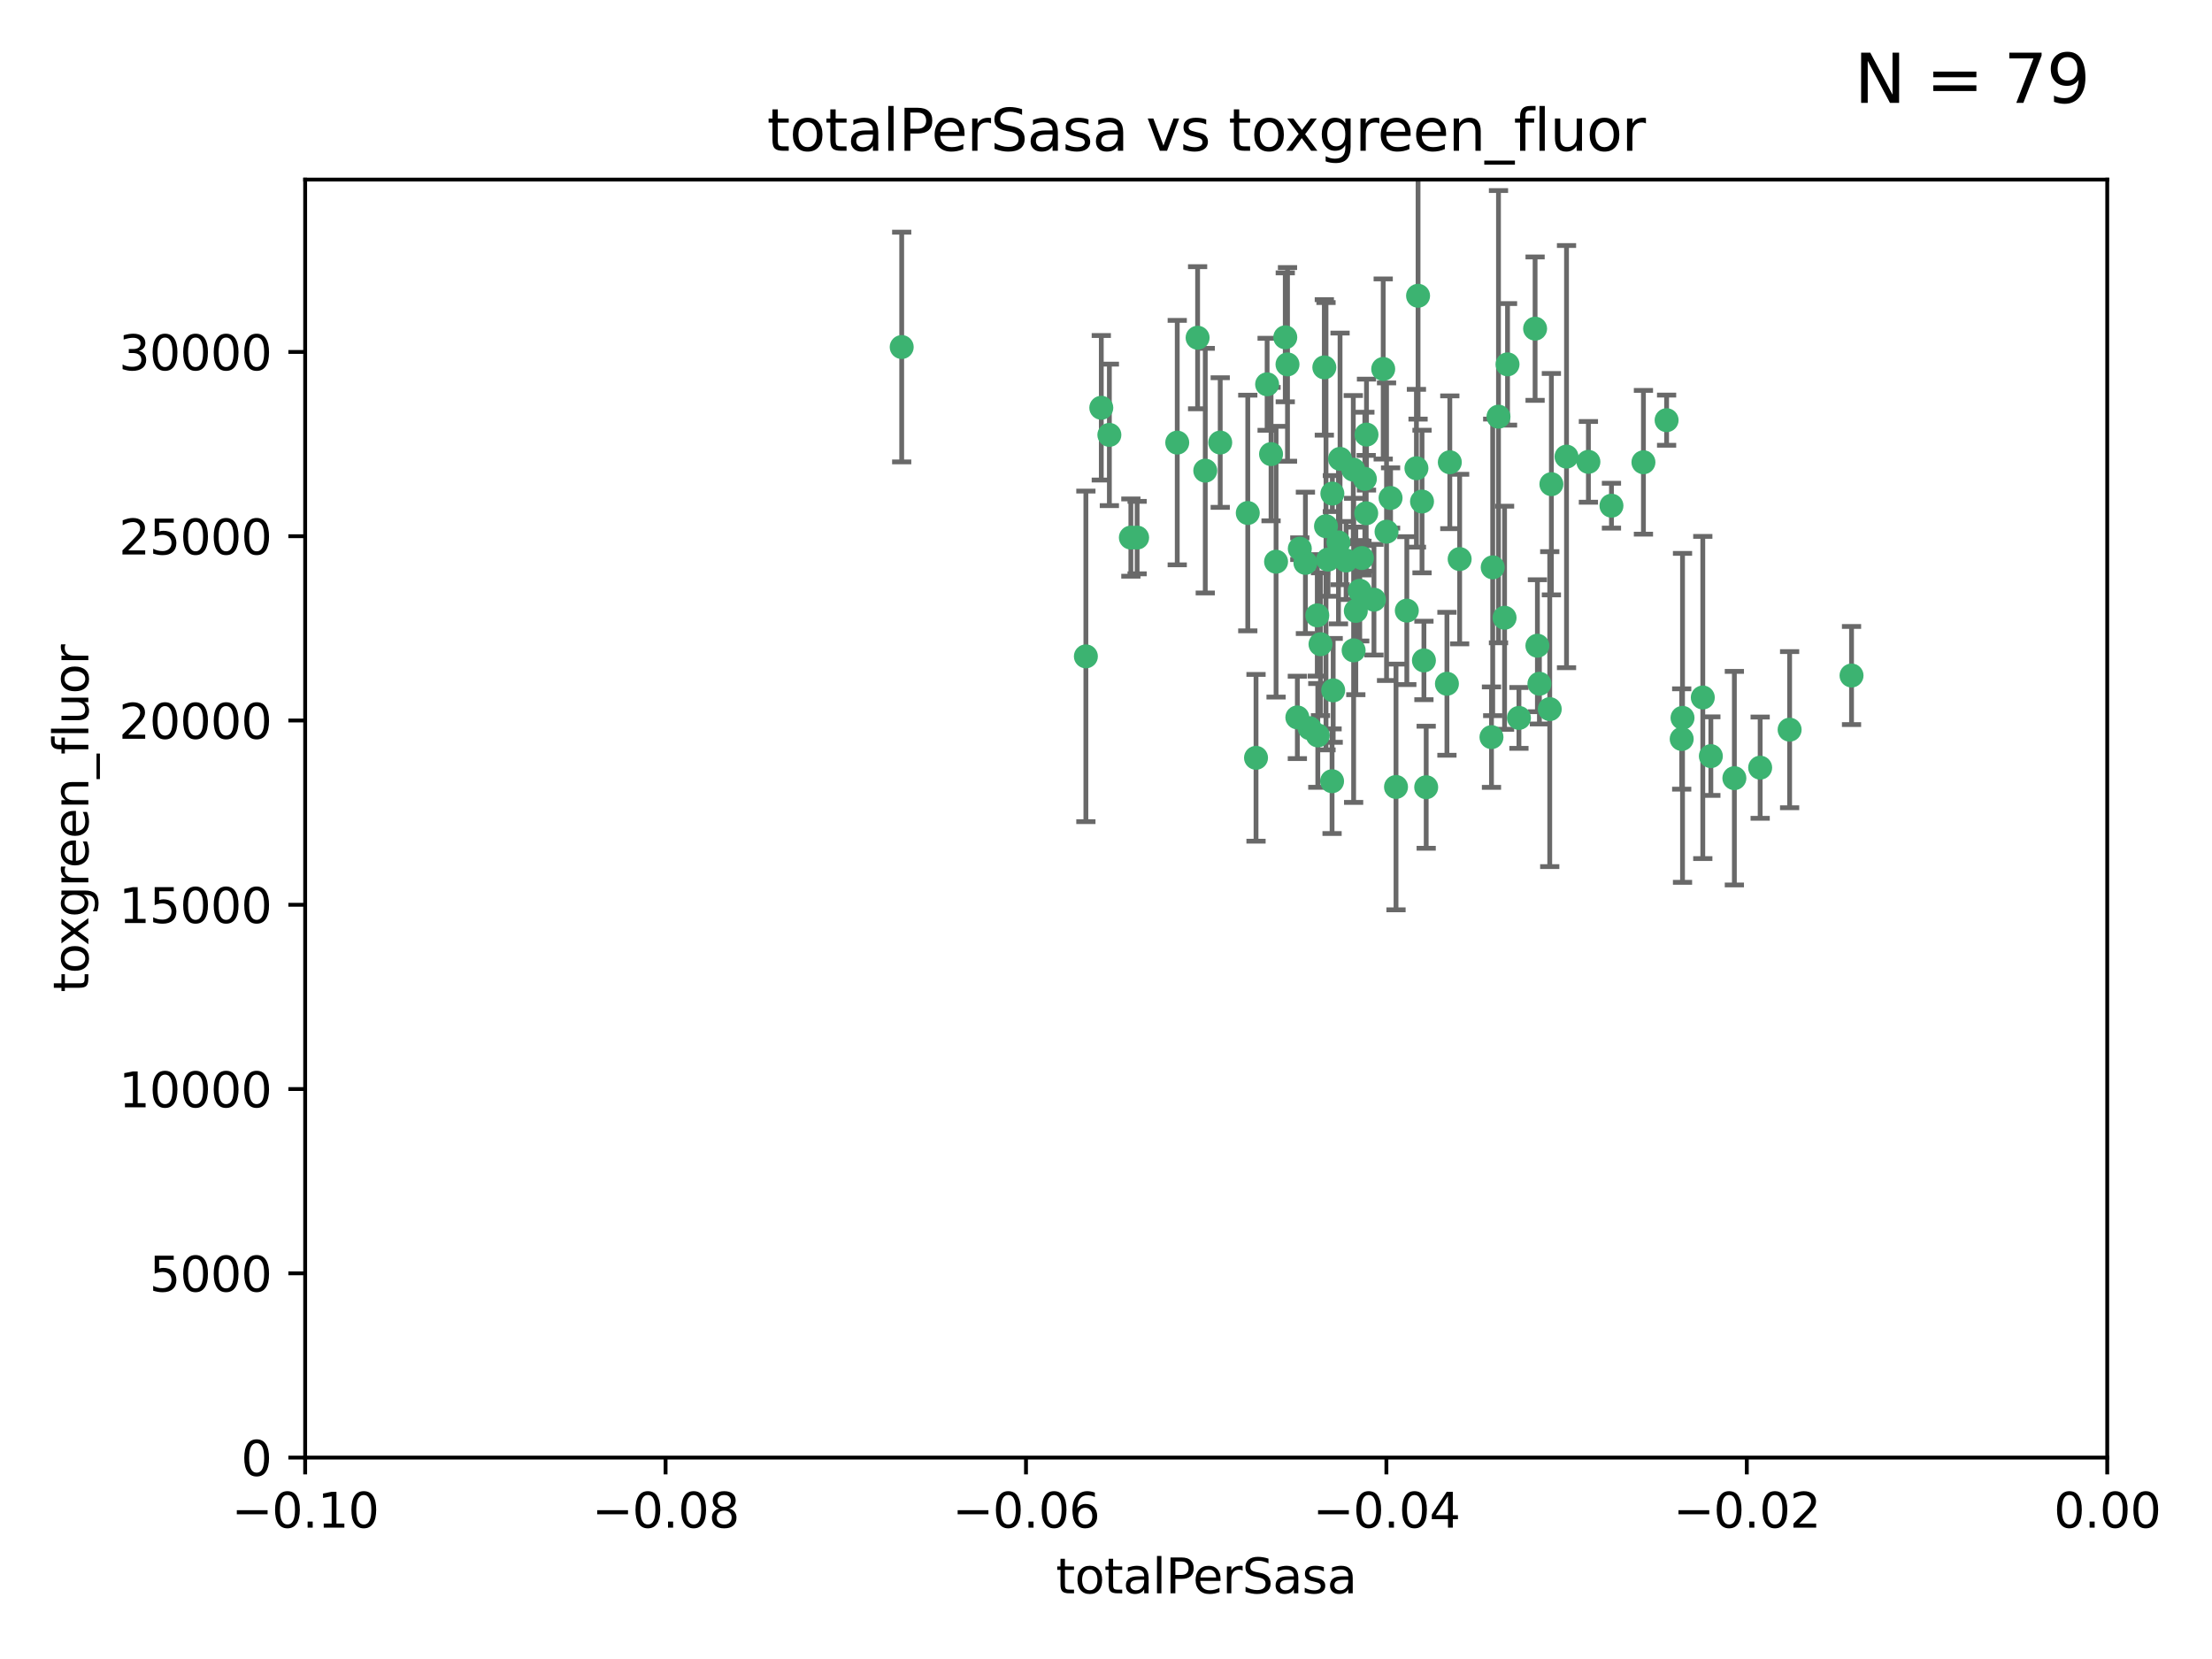 <?xml version="1.0" encoding="utf-8" standalone="no"?>
<!DOCTYPE svg PUBLIC "-//W3C//DTD SVG 1.1//EN"
  "http://www.w3.org/Graphics/SVG/1.1/DTD/svg11.dtd">
<svg xmlns:xlink="http://www.w3.org/1999/xlink" width="460.8pt" height="345.6pt" viewBox="0 0 460.8 345.6" xmlns="http://www.w3.org/2000/svg" version="1.1">
 <defs>
  <style type="text/css">*{stroke-linejoin: round; stroke-linecap: butt}</style>
 </defs>
 <g id="figure_1">
  <g id="patch_1">
   <path d="M 0 345.6 
L 460.8 345.6 
L 460.8 0 
L 0 0 
z
" style="fill: #ffffff"/>
  </g>
  <g id="axes_1">
   <g id="patch_2">
    <path d="M 63.571 303.64 
L 438.975 303.64 
L 438.975 37.411 
L 63.571 37.411 
z
" style="fill: #ffffff"/>
   </g>
   <g id="PathCollection_1">
    <defs>
     <path id="m7b6fbf8732" d="M 0 1.118 
C 0.297 1.118 0.581 1 0.791 0.791 
C 1 0.581 1.118 0.297 1.118 0 
C 1.118 -0.297 1 -0.581 0.791 -0.791 
C 0.581 -1 0.297 -1.118 0 -1.118 
C -0.297 -1.118 -0.581 -1 -0.791 -0.791 
C -1 -0.581 -1.118 -0.297 -1.118 0 
C -1.118 0.297 -1 0.581 -0.791 0.791 
C -0.581 1 -0.297 1.118 0 1.118 
z
" style="stroke: #3cb371"/>
    </defs>
    <g clip-path="url(#pe19f7a5ffd)">
     <use xlink:href="#m7b6fbf8732" x="187.841" y="72.294" style="fill: #3cb371; stroke: #3cb371"/>
     <use xlink:href="#m7b6fbf8732" x="235.58" y="111.988" style="fill: #3cb371; stroke: #3cb371"/>
     <use xlink:href="#m7b6fbf8732" x="226.209" y="136.733" style="fill: #3cb371; stroke: #3cb371"/>
     <use xlink:href="#m7b6fbf8732" x="268.211" y="75.908" style="fill: #3cb371; stroke: #3cb371"/>
     <use xlink:href="#m7b6fbf8732" x="231.102" y="90.592" style="fill: #3cb371; stroke: #3cb371"/>
     <use xlink:href="#m7b6fbf8732" x="254.195" y="92.187" style="fill: #3cb371; stroke: #3cb371"/>
     <use xlink:href="#m7b6fbf8732" x="251.08" y="98.046" style="fill: #3cb371; stroke: #3cb371"/>
     <use xlink:href="#m7b6fbf8732" x="275.085" y="134.2" style="fill: #3cb371; stroke: #3cb371"/>
     <use xlink:href="#m7b6fbf8732" x="236.883" y="111.99" style="fill: #3cb371; stroke: #3cb371"/>
     <use xlink:href="#m7b6fbf8732" x="229.42" y="84.946" style="fill: #3cb371; stroke: #3cb371"/>
     <use xlink:href="#m7b6fbf8732" x="263.965" y="80.055" style="fill: #3cb371; stroke: #3cb371"/>
     <use xlink:href="#m7b6fbf8732" x="274.414" y="128.194" style="fill: #3cb371; stroke: #3cb371"/>
     <use xlink:href="#m7b6fbf8732" x="275.882" y="76.534" style="fill: #3cb371; stroke: #3cb371"/>
     <use xlink:href="#m7b6fbf8732" x="281.916" y="97.835" style="fill: #3cb371; stroke: #3cb371"/>
     <use xlink:href="#m7b6fbf8732" x="249.484" y="70.355" style="fill: #3cb371; stroke: #3cb371"/>
     <use xlink:href="#m7b6fbf8732" x="261.652" y="157.866" style="fill: #3cb371; stroke: #3cb371"/>
     <use xlink:href="#m7b6fbf8732" x="270.262" y="149.45" style="fill: #3cb371; stroke: #3cb371"/>
     <use xlink:href="#m7b6fbf8732" x="276.23" y="109.622" style="fill: #3cb371; stroke: #3cb371"/>
     <use xlink:href="#m7b6fbf8732" x="276.649" y="116.577" style="fill: #3cb371; stroke: #3cb371"/>
     <use xlink:href="#m7b6fbf8732" x="284.327" y="99.763" style="fill: #3cb371; stroke: #3cb371"/>
     <use xlink:href="#m7b6fbf8732" x="278.828" y="112.982" style="fill: #3cb371; stroke: #3cb371"/>
     <use xlink:href="#m7b6fbf8732" x="284.603" y="106.925" style="fill: #3cb371; stroke: #3cb371"/>
     <use xlink:href="#m7b6fbf8732" x="267.746" y="70.271" style="fill: #3cb371; stroke: #3cb371"/>
     <use xlink:href="#m7b6fbf8732" x="283.714" y="116.252" style="fill: #3cb371; stroke: #3cb371"/>
     <use xlink:href="#m7b6fbf8732" x="245.241" y="92.203" style="fill: #3cb371; stroke: #3cb371"/>
     <use xlink:href="#m7b6fbf8732" x="295.068" y="97.545" style="fill: #3cb371; stroke: #3cb371"/>
     <use xlink:href="#m7b6fbf8732" x="283.258" y="123.063" style="fill: #3cb371; stroke: #3cb371"/>
     <use xlink:href="#m7b6fbf8732" x="282.441" y="127.26" style="fill: #3cb371; stroke: #3cb371"/>
     <use xlink:href="#m7b6fbf8732" x="272.826" y="151.693" style="fill: #3cb371; stroke: #3cb371"/>
     <use xlink:href="#m7b6fbf8732" x="290.815" y="163.936" style="fill: #3cb371; stroke: #3cb371"/>
     <use xlink:href="#m7b6fbf8732" x="296.232" y="104.476" style="fill: #3cb371; stroke: #3cb371"/>
     <use xlink:href="#m7b6fbf8732" x="288.842" y="110.762" style="fill: #3cb371; stroke: #3cb371"/>
     <use xlink:href="#m7b6fbf8732" x="281.985" y="135.482" style="fill: #3cb371; stroke: #3cb371"/>
     <use xlink:href="#m7b6fbf8732" x="277.728" y="143.815" style="fill: #3cb371; stroke: #3cb371"/>
     <use xlink:href="#m7b6fbf8732" x="289.681" y="103.738" style="fill: #3cb371; stroke: #3cb371"/>
     <use xlink:href="#m7b6fbf8732" x="280.418" y="116.762" style="fill: #3cb371; stroke: #3cb371"/>
     <use xlink:href="#m7b6fbf8732" x="288.148" y="76.865" style="fill: #3cb371; stroke: #3cb371"/>
     <use xlink:href="#m7b6fbf8732" x="295.409" y="61.614" style="fill: #3cb371; stroke: #3cb371"/>
     <use xlink:href="#m7b6fbf8732" x="302.023" y="96.299" style="fill: #3cb371; stroke: #3cb371"/>
     <use xlink:href="#m7b6fbf8732" x="310.702" y="153.559" style="fill: #3cb371; stroke: #3cb371"/>
     <use xlink:href="#m7b6fbf8732" x="277.556" y="102.821" style="fill: #3cb371; stroke: #3cb371"/>
     <use xlink:href="#m7b6fbf8732" x="264.783" y="94.6" style="fill: #3cb371; stroke: #3cb371"/>
     <use xlink:href="#m7b6fbf8732" x="277.493" y="162.741" style="fill: #3cb371; stroke: #3cb371"/>
     <use xlink:href="#m7b6fbf8732" x="279.158" y="95.593" style="fill: #3cb371; stroke: #3cb371"/>
     <use xlink:href="#m7b6fbf8732" x="271.942" y="117.254" style="fill: #3cb371; stroke: #3cb371"/>
     <use xlink:href="#m7b6fbf8732" x="335.696" y="105.344" style="fill: #3cb371; stroke: #3cb371"/>
     <use xlink:href="#m7b6fbf8732" x="293.065" y="127.204" style="fill: #3cb371; stroke: #3cb371"/>
     <use xlink:href="#m7b6fbf8732" x="319.789" y="68.463" style="fill: #3cb371; stroke: #3cb371"/>
     <use xlink:href="#m7b6fbf8732" x="314.046" y="75.9" style="fill: #3cb371; stroke: #3cb371"/>
     <use xlink:href="#m7b6fbf8732" x="274.522" y="153.201" style="fill: #3cb371; stroke: #3cb371"/>
     <use xlink:href="#m7b6fbf8732" x="265.828" y="117.014" style="fill: #3cb371; stroke: #3cb371"/>
     <use xlink:href="#m7b6fbf8732" x="296.63" y="137.58" style="fill: #3cb371; stroke: #3cb371"/>
     <use xlink:href="#m7b6fbf8732" x="301.422" y="142.442" style="fill: #3cb371; stroke: #3cb371"/>
     <use xlink:href="#m7b6fbf8732" x="270.774" y="114.302" style="fill: #3cb371; stroke: #3cb371"/>
     <use xlink:href="#m7b6fbf8732" x="284.666" y="90.534" style="fill: #3cb371; stroke: #3cb371"/>
     <use xlink:href="#m7b6fbf8732" x="316.423" y="149.553" style="fill: #3cb371; stroke: #3cb371"/>
     <use xlink:href="#m7b6fbf8732" x="286.223" y="124.926" style="fill: #3cb371; stroke: #3cb371"/>
     <use xlink:href="#m7b6fbf8732" x="323.182" y="100.862" style="fill: #3cb371; stroke: #3cb371"/>
     <use xlink:href="#m7b6fbf8732" x="259.935" y="106.867" style="fill: #3cb371; stroke: #3cb371"/>
     <use xlink:href="#m7b6fbf8732" x="310.958" y="118.19" style="fill: #3cb371; stroke: #3cb371"/>
     <use xlink:href="#m7b6fbf8732" x="320.689" y="142.44" style="fill: #3cb371; stroke: #3cb371"/>
     <use xlink:href="#m7b6fbf8732" x="320.27" y="134.514" style="fill: #3cb371; stroke: #3cb371"/>
     <use xlink:href="#m7b6fbf8732" x="312.163" y="86.8" style="fill: #3cb371; stroke: #3cb371"/>
     <use xlink:href="#m7b6fbf8732" x="342.358" y="96.298" style="fill: #3cb371; stroke: #3cb371"/>
     <use xlink:href="#m7b6fbf8732" x="313.43" y="128.689" style="fill: #3cb371; stroke: #3cb371"/>
     <use xlink:href="#m7b6fbf8732" x="322.84" y="147.723" style="fill: #3cb371; stroke: #3cb371"/>
     <use xlink:href="#m7b6fbf8732" x="297.102" y="163.993" style="fill: #3cb371; stroke: #3cb371"/>
     <use xlink:href="#m7b6fbf8732" x="326.335" y="95.121" style="fill: #3cb371; stroke: #3cb371"/>
     <use xlink:href="#m7b6fbf8732" x="330.894" y="96.211" style="fill: #3cb371; stroke: #3cb371"/>
     <use xlink:href="#m7b6fbf8732" x="350.5" y="149.542" style="fill: #3cb371; stroke: #3cb371"/>
     <use xlink:href="#m7b6fbf8732" x="350.329" y="153.944" style="fill: #3cb371; stroke: #3cb371"/>
     <use xlink:href="#m7b6fbf8732" x="347.183" y="87.531" style="fill: #3cb371; stroke: #3cb371"/>
     <use xlink:href="#m7b6fbf8732" x="356.402" y="157.513" style="fill: #3cb371; stroke: #3cb371"/>
     <use xlink:href="#m7b6fbf8732" x="304.073" y="116.464" style="fill: #3cb371; stroke: #3cb371"/>
     <use xlink:href="#m7b6fbf8732" x="372.811" y="152.004" style="fill: #3cb371; stroke: #3cb371"/>
     <use xlink:href="#m7b6fbf8732" x="354.724" y="145.3" style="fill: #3cb371; stroke: #3cb371"/>
     <use xlink:href="#m7b6fbf8732" x="361.301" y="162.105" style="fill: #3cb371; stroke: #3cb371"/>
     <use xlink:href="#m7b6fbf8732" x="385.708" y="140.722" style="fill: #3cb371; stroke: #3cb371"/>
     <use xlink:href="#m7b6fbf8732" x="366.674" y="159.917" style="fill: #3cb371; stroke: #3cb371"/>
    </g>
   </g>
   <g id="matplotlib.axis_1">
    <g id="xtick_1">
     <g id="line2d_1">
      <defs>
       <path id="m1bfa75dd35" d="M 0 0 
L 0 3.5 
" style="stroke: #000000; stroke-width: 0.8"/>
      </defs>
      <g>
       <use xlink:href="#m1bfa75dd35" x="63.571" y="303.64" style="stroke: #000000; stroke-width: 0.8"/>
      </g>
     </g>
     <g id="text_1">
      <!-- −0.10 -->
      <g transform="translate(48.249 318.238)scale(0.1 -0.1)">
       <defs>
        <path id="DejaVuSans-2212" d="M 678 2272 
L 4684 2272 
L 4684 1741 
L 678 1741 
L 678 2272 
z
" transform="scale(0.016)"/>
        <path id="DejaVuSans-30" d="M 2034 4250 
Q 1547 4250 1301 3770 
Q 1056 3291 1056 2328 
Q 1056 1369 1301 889 
Q 1547 409 2034 409 
Q 2525 409 2770 889 
Q 3016 1369 3016 2328 
Q 3016 3291 2770 3770 
Q 2525 4250 2034 4250 
z
M 2034 4750 
Q 2819 4750 3233 4129 
Q 3647 3509 3647 2328 
Q 3647 1150 3233 529 
Q 2819 -91 2034 -91 
Q 1250 -91 836 529 
Q 422 1150 422 2328 
Q 422 3509 836 4129 
Q 1250 4750 2034 4750 
z
" transform="scale(0.016)"/>
        <path id="DejaVuSans-2e" d="M 684 794 
L 1344 794 
L 1344 0 
L 684 0 
L 684 794 
z
" transform="scale(0.016)"/>
        <path id="DejaVuSans-31" d="M 794 531 
L 1825 531 
L 1825 4091 
L 703 3866 
L 703 4441 
L 1819 4666 
L 2450 4666 
L 2450 531 
L 3481 531 
L 3481 0 
L 794 0 
L 794 531 
z
" transform="scale(0.016)"/>
       </defs>
       <use xlink:href="#DejaVuSans-2212"/>
       <use xlink:href="#DejaVuSans-30" x="83.789"/>
       <use xlink:href="#DejaVuSans-2e" x="147.412"/>
       <use xlink:href="#DejaVuSans-31" x="179.199"/>
       <use xlink:href="#DejaVuSans-30" x="242.822"/>
      </g>
     </g>
    </g>
    <g id="xtick_2">
     <g id="line2d_2">
      <g>
       <use xlink:href="#m1bfa75dd35" x="138.652" y="303.64" style="stroke: #000000; stroke-width: 0.8"/>
      </g>
     </g>
     <g id="text_2">
      <!-- −0.08 -->
      <g transform="translate(123.329 318.238)scale(0.1 -0.1)">
       <defs>
        <path id="DejaVuSans-38" d="M 2034 2216 
Q 1584 2216 1326 1975 
Q 1069 1734 1069 1313 
Q 1069 891 1326 650 
Q 1584 409 2034 409 
Q 2484 409 2743 651 
Q 3003 894 3003 1313 
Q 3003 1734 2745 1975 
Q 2488 2216 2034 2216 
z
M 1403 2484 
Q 997 2584 770 2862 
Q 544 3141 544 3541 
Q 544 4100 942 4425 
Q 1341 4750 2034 4750 
Q 2731 4750 3128 4425 
Q 3525 4100 3525 3541 
Q 3525 3141 3298 2862 
Q 3072 2584 2669 2484 
Q 3125 2378 3379 2068 
Q 3634 1759 3634 1313 
Q 3634 634 3220 271 
Q 2806 -91 2034 -91 
Q 1263 -91 848 271 
Q 434 634 434 1313 
Q 434 1759 690 2068 
Q 947 2378 1403 2484 
z
M 1172 3481 
Q 1172 3119 1398 2916 
Q 1625 2713 2034 2713 
Q 2441 2713 2670 2916 
Q 2900 3119 2900 3481 
Q 2900 3844 2670 4047 
Q 2441 4250 2034 4250 
Q 1625 4250 1398 4047 
Q 1172 3844 1172 3481 
z
" transform="scale(0.016)"/>
       </defs>
       <use xlink:href="#DejaVuSans-2212"/>
       <use xlink:href="#DejaVuSans-30" x="83.789"/>
       <use xlink:href="#DejaVuSans-2e" x="147.412"/>
       <use xlink:href="#DejaVuSans-30" x="179.199"/>
       <use xlink:href="#DejaVuSans-38" x="242.822"/>
      </g>
     </g>
    </g>
    <g id="xtick_3">
     <g id="line2d_3">
      <g>
       <use xlink:href="#m1bfa75dd35" x="213.733" y="303.64" style="stroke: #000000; stroke-width: 0.8"/>
      </g>
     </g>
     <g id="text_3">
      <!-- −0.06 -->
      <g transform="translate(198.41 318.238)scale(0.1 -0.1)">
       <defs>
        <path id="DejaVuSans-36" d="M 2113 2584 
Q 1688 2584 1439 2293 
Q 1191 2003 1191 1497 
Q 1191 994 1439 701 
Q 1688 409 2113 409 
Q 2538 409 2786 701 
Q 3034 994 3034 1497 
Q 3034 2003 2786 2293 
Q 2538 2584 2113 2584 
z
M 3366 4563 
L 3366 3988 
Q 3128 4100 2886 4159 
Q 2644 4219 2406 4219 
Q 1781 4219 1451 3797 
Q 1122 3375 1075 2522 
Q 1259 2794 1537 2939 
Q 1816 3084 2150 3084 
Q 2853 3084 3261 2657 
Q 3669 2231 3669 1497 
Q 3669 778 3244 343 
Q 2819 -91 2113 -91 
Q 1303 -91 875 529 
Q 447 1150 447 2328 
Q 447 3434 972 4092 
Q 1497 4750 2381 4750 
Q 2619 4750 2861 4703 
Q 3103 4656 3366 4563 
z
" transform="scale(0.016)"/>
       </defs>
       <use xlink:href="#DejaVuSans-2212"/>
       <use xlink:href="#DejaVuSans-30" x="83.789"/>
       <use xlink:href="#DejaVuSans-2e" x="147.412"/>
       <use xlink:href="#DejaVuSans-30" x="179.199"/>
       <use xlink:href="#DejaVuSans-36" x="242.822"/>
      </g>
     </g>
    </g>
    <g id="xtick_4">
     <g id="line2d_4">
      <g>
       <use xlink:href="#m1bfa75dd35" x="288.813" y="303.64" style="stroke: #000000; stroke-width: 0.8"/>
      </g>
     </g>
     <g id="text_4">
      <!-- −0.04 -->
      <g transform="translate(273.491 318.238)scale(0.1 -0.1)">
       <defs>
        <path id="DejaVuSans-34" d="M 2419 4116 
L 825 1625 
L 2419 1625 
L 2419 4116 
z
M 2253 4666 
L 3047 4666 
L 3047 1625 
L 3713 1625 
L 3713 1100 
L 3047 1100 
L 3047 0 
L 2419 0 
L 2419 1100 
L 313 1100 
L 313 1709 
L 2253 4666 
z
" transform="scale(0.016)"/>
       </defs>
       <use xlink:href="#DejaVuSans-2212"/>
       <use xlink:href="#DejaVuSans-30" x="83.789"/>
       <use xlink:href="#DejaVuSans-2e" x="147.412"/>
       <use xlink:href="#DejaVuSans-30" x="179.199"/>
       <use xlink:href="#DejaVuSans-34" x="242.822"/>
      </g>
     </g>
    </g>
    <g id="xtick_5">
     <g id="line2d_5">
      <g>
       <use xlink:href="#m1bfa75dd35" x="363.894" y="303.64" style="stroke: #000000; stroke-width: 0.8"/>
      </g>
     </g>
     <g id="text_5">
      <!-- −0.02 -->
      <g transform="translate(348.572 318.238)scale(0.1 -0.1)">
       <defs>
        <path id="DejaVuSans-32" d="M 1228 531 
L 3431 531 
L 3431 0 
L 469 0 
L 469 531 
Q 828 903 1448 1529 
Q 2069 2156 2228 2338 
Q 2531 2678 2651 2914 
Q 2772 3150 2772 3378 
Q 2772 3750 2511 3984 
Q 2250 4219 1831 4219 
Q 1534 4219 1204 4116 
Q 875 4013 500 3803 
L 500 4441 
Q 881 4594 1212 4672 
Q 1544 4750 1819 4750 
Q 2544 4750 2975 4387 
Q 3406 4025 3406 3419 
Q 3406 3131 3298 2873 
Q 3191 2616 2906 2266 
Q 2828 2175 2409 1742 
Q 1991 1309 1228 531 
z
" transform="scale(0.016)"/>
       </defs>
       <use xlink:href="#DejaVuSans-2212"/>
       <use xlink:href="#DejaVuSans-30" x="83.789"/>
       <use xlink:href="#DejaVuSans-2e" x="147.412"/>
       <use xlink:href="#DejaVuSans-30" x="179.199"/>
       <use xlink:href="#DejaVuSans-32" x="242.822"/>
      </g>
     </g>
    </g>
    <g id="xtick_6">
     <g id="line2d_6">
      <g>
       <use xlink:href="#m1bfa75dd35" x="438.975" y="303.64" style="stroke: #000000; stroke-width: 0.8"/>
      </g>
     </g>
     <g id="text_6">
      <!-- 0.00 -->
      <g transform="translate(427.842 318.238)scale(0.1 -0.1)">
       <use xlink:href="#DejaVuSans-30"/>
       <use xlink:href="#DejaVuSans-2e" x="63.623"/>
       <use xlink:href="#DejaVuSans-30" x="95.41"/>
       <use xlink:href="#DejaVuSans-30" x="159.033"/>
      </g>
     </g>
    </g>
    <g id="text_7">
     <!-- totalPerSasa -->
     <g transform="translate(219.968 331.917)scale(0.1 -0.1)">
      <defs>
       <path id="DejaVuSans-74" d="M 1172 4494 
L 1172 3500 
L 2356 3500 
L 2356 3053 
L 1172 3053 
L 1172 1153 
Q 1172 725 1289 603 
Q 1406 481 1766 481 
L 2356 481 
L 2356 0 
L 1766 0 
Q 1100 0 847 248 
Q 594 497 594 1153 
L 594 3053 
L 172 3053 
L 172 3500 
L 594 3500 
L 594 4494 
L 1172 4494 
z
" transform="scale(0.016)"/>
       <path id="DejaVuSans-6f" d="M 1959 3097 
Q 1497 3097 1228 2736 
Q 959 2375 959 1747 
Q 959 1119 1226 758 
Q 1494 397 1959 397 
Q 2419 397 2687 759 
Q 2956 1122 2956 1747 
Q 2956 2369 2687 2733 
Q 2419 3097 1959 3097 
z
M 1959 3584 
Q 2709 3584 3137 3096 
Q 3566 2609 3566 1747 
Q 3566 888 3137 398 
Q 2709 -91 1959 -91 
Q 1206 -91 779 398 
Q 353 888 353 1747 
Q 353 2609 779 3096 
Q 1206 3584 1959 3584 
z
" transform="scale(0.016)"/>
       <path id="DejaVuSans-61" d="M 2194 1759 
Q 1497 1759 1228 1600 
Q 959 1441 959 1056 
Q 959 750 1161 570 
Q 1363 391 1709 391 
Q 2188 391 2477 730 
Q 2766 1069 2766 1631 
L 2766 1759 
L 2194 1759 
z
M 3341 1997 
L 3341 0 
L 2766 0 
L 2766 531 
Q 2569 213 2275 61 
Q 1981 -91 1556 -91 
Q 1019 -91 701 211 
Q 384 513 384 1019 
Q 384 1609 779 1909 
Q 1175 2209 1959 2209 
L 2766 2209 
L 2766 2266 
Q 2766 2663 2505 2880 
Q 2244 3097 1772 3097 
Q 1472 3097 1187 3025 
Q 903 2953 641 2809 
L 641 3341 
Q 956 3463 1253 3523 
Q 1550 3584 1831 3584 
Q 2591 3584 2966 3190 
Q 3341 2797 3341 1997 
z
" transform="scale(0.016)"/>
       <path id="DejaVuSans-6c" d="M 603 4863 
L 1178 4863 
L 1178 0 
L 603 0 
L 603 4863 
z
" transform="scale(0.016)"/>
       <path id="DejaVuSans-50" d="M 1259 4147 
L 1259 2394 
L 2053 2394 
Q 2494 2394 2734 2622 
Q 2975 2850 2975 3272 
Q 2975 3691 2734 3919 
Q 2494 4147 2053 4147 
L 1259 4147 
z
M 628 4666 
L 2053 4666 
Q 2838 4666 3239 4311 
Q 3641 3956 3641 3272 
Q 3641 2581 3239 2228 
Q 2838 1875 2053 1875 
L 1259 1875 
L 1259 0 
L 628 0 
L 628 4666 
z
" transform="scale(0.016)"/>
       <path id="DejaVuSans-65" d="M 3597 1894 
L 3597 1613 
L 953 1613 
Q 991 1019 1311 708 
Q 1631 397 2203 397 
Q 2534 397 2845 478 
Q 3156 559 3463 722 
L 3463 178 
Q 3153 47 2828 -22 
Q 2503 -91 2169 -91 
Q 1331 -91 842 396 
Q 353 884 353 1716 
Q 353 2575 817 3079 
Q 1281 3584 2069 3584 
Q 2775 3584 3186 3129 
Q 3597 2675 3597 1894 
z
M 3022 2063 
Q 3016 2534 2758 2815 
Q 2500 3097 2075 3097 
Q 1594 3097 1305 2825 
Q 1016 2553 972 2059 
L 3022 2063 
z
" transform="scale(0.016)"/>
       <path id="DejaVuSans-72" d="M 2631 2963 
Q 2534 3019 2420 3045 
Q 2306 3072 2169 3072 
Q 1681 3072 1420 2755 
Q 1159 2438 1159 1844 
L 1159 0 
L 581 0 
L 581 3500 
L 1159 3500 
L 1159 2956 
Q 1341 3275 1631 3429 
Q 1922 3584 2338 3584 
Q 2397 3584 2469 3576 
Q 2541 3569 2628 3553 
L 2631 2963 
z
" transform="scale(0.016)"/>
       <path id="DejaVuSans-53" d="M 3425 4513 
L 3425 3897 
Q 3066 4069 2747 4153 
Q 2428 4238 2131 4238 
Q 1616 4238 1336 4038 
Q 1056 3838 1056 3469 
Q 1056 3159 1242 3001 
Q 1428 2844 1947 2747 
L 2328 2669 
Q 3034 2534 3370 2195 
Q 3706 1856 3706 1288 
Q 3706 609 3251 259 
Q 2797 -91 1919 -91 
Q 1588 -91 1214 -16 
Q 841 59 441 206 
L 441 856 
Q 825 641 1194 531 
Q 1563 422 1919 422 
Q 2459 422 2753 634 
Q 3047 847 3047 1241 
Q 3047 1584 2836 1778 
Q 2625 1972 2144 2069 
L 1759 2144 
Q 1053 2284 737 2584 
Q 422 2884 422 3419 
Q 422 4038 858 4394 
Q 1294 4750 2059 4750 
Q 2388 4750 2728 4690 
Q 3069 4631 3425 4513 
z
" transform="scale(0.016)"/>
       <path id="DejaVuSans-73" d="M 2834 3397 
L 2834 2853 
Q 2591 2978 2328 3040 
Q 2066 3103 1784 3103 
Q 1356 3103 1142 2972 
Q 928 2841 928 2578 
Q 928 2378 1081 2264 
Q 1234 2150 1697 2047 
L 1894 2003 
Q 2506 1872 2764 1633 
Q 3022 1394 3022 966 
Q 3022 478 2636 193 
Q 2250 -91 1575 -91 
Q 1294 -91 989 -36 
Q 684 19 347 128 
L 347 722 
Q 666 556 975 473 
Q 1284 391 1588 391 
Q 1994 391 2212 530 
Q 2431 669 2431 922 
Q 2431 1156 2273 1281 
Q 2116 1406 1581 1522 
L 1381 1569 
Q 847 1681 609 1914 
Q 372 2147 372 2553 
Q 372 3047 722 3315 
Q 1072 3584 1716 3584 
Q 2034 3584 2315 3537 
Q 2597 3491 2834 3397 
z
" transform="scale(0.016)"/>
      </defs>
      <use xlink:href="#DejaVuSans-74"/>
      <use xlink:href="#DejaVuSans-6f" x="39.209"/>
      <use xlink:href="#DejaVuSans-74" x="100.391"/>
      <use xlink:href="#DejaVuSans-61" x="139.6"/>
      <use xlink:href="#DejaVuSans-6c" x="200.879"/>
      <use xlink:href="#DejaVuSans-50" x="228.662"/>
      <use xlink:href="#DejaVuSans-65" x="285.34"/>
      <use xlink:href="#DejaVuSans-72" x="346.863"/>
      <use xlink:href="#DejaVuSans-53" x="387.977"/>
      <use xlink:href="#DejaVuSans-61" x="451.453"/>
      <use xlink:href="#DejaVuSans-73" x="512.732"/>
      <use xlink:href="#DejaVuSans-61" x="564.832"/>
     </g>
    </g>
   </g>
   <g id="matplotlib.axis_2">
    <g id="ytick_1">
     <g id="line2d_7">
      <defs>
       <path id="m41ee531ae1" d="M 0 0 
L -3.5 0 
" style="stroke: #000000; stroke-width: 0.8"/>
      </defs>
      <g>
       <use xlink:href="#m41ee531ae1" x="63.571" y="303.64" style="stroke: #000000; stroke-width: 0.8"/>
      </g>
     </g>
     <g id="text_8">
      <!-- 0 -->
      <g transform="translate(50.209 307.439)scale(0.1 -0.1)">
       <use xlink:href="#DejaVuSans-30"/>
      </g>
     </g>
    </g>
    <g id="ytick_2">
     <g id="line2d_8">
      <g>
       <use xlink:href="#m41ee531ae1" x="63.571" y="265.253" style="stroke: #000000; stroke-width: 0.8"/>
      </g>
     </g>
     <g id="text_9">
      <!-- 5000 -->
      <g transform="translate(31.121 269.052)scale(0.1 -0.1)">
       <defs>
        <path id="DejaVuSans-35" d="M 691 4666 
L 3169 4666 
L 3169 4134 
L 1269 4134 
L 1269 2991 
Q 1406 3038 1543 3061 
Q 1681 3084 1819 3084 
Q 2600 3084 3056 2656 
Q 3513 2228 3513 1497 
Q 3513 744 3044 326 
Q 2575 -91 1722 -91 
Q 1428 -91 1123 -41 
Q 819 9 494 109 
L 494 744 
Q 775 591 1075 516 
Q 1375 441 1709 441 
Q 2250 441 2565 725 
Q 2881 1009 2881 1497 
Q 2881 1984 2565 2268 
Q 2250 2553 1709 2553 
Q 1456 2553 1204 2497 
Q 953 2441 691 2322 
L 691 4666 
z
" transform="scale(0.016)"/>
       </defs>
       <use xlink:href="#DejaVuSans-35"/>
       <use xlink:href="#DejaVuSans-30" x="63.623"/>
       <use xlink:href="#DejaVuSans-30" x="127.246"/>
       <use xlink:href="#DejaVuSans-30" x="190.869"/>
      </g>
     </g>
    </g>
    <g id="ytick_3">
     <g id="line2d_9">
      <g>
       <use xlink:href="#m41ee531ae1" x="63.571" y="226.866" style="stroke: #000000; stroke-width: 0.8"/>
      </g>
     </g>
     <g id="text_10">
      <!-- 10000 -->
      <g transform="translate(24.759 230.665)scale(0.1 -0.1)">
       <use xlink:href="#DejaVuSans-31"/>
       <use xlink:href="#DejaVuSans-30" x="63.623"/>
       <use xlink:href="#DejaVuSans-30" x="127.246"/>
       <use xlink:href="#DejaVuSans-30" x="190.869"/>
       <use xlink:href="#DejaVuSans-30" x="254.492"/>
      </g>
     </g>
    </g>
    <g id="ytick_4">
     <g id="line2d_10">
      <g>
       <use xlink:href="#m41ee531ae1" x="63.571" y="188.479" style="stroke: #000000; stroke-width: 0.8"/>
      </g>
     </g>
     <g id="text_11">
      <!-- 15000 -->
      <g transform="translate(24.759 192.278)scale(0.1 -0.1)">
       <use xlink:href="#DejaVuSans-31"/>
       <use xlink:href="#DejaVuSans-35" x="63.623"/>
       <use xlink:href="#DejaVuSans-30" x="127.246"/>
       <use xlink:href="#DejaVuSans-30" x="190.869"/>
       <use xlink:href="#DejaVuSans-30" x="254.492"/>
      </g>
     </g>
    </g>
    <g id="ytick_5">
     <g id="line2d_11">
      <g>
       <use xlink:href="#m41ee531ae1" x="63.571" y="150.092" style="stroke: #000000; stroke-width: 0.8"/>
      </g>
     </g>
     <g id="text_12">
      <!-- 20000 -->
      <g transform="translate(24.759 153.891)scale(0.1 -0.1)">
       <use xlink:href="#DejaVuSans-32"/>
       <use xlink:href="#DejaVuSans-30" x="63.623"/>
       <use xlink:href="#DejaVuSans-30" x="127.246"/>
       <use xlink:href="#DejaVuSans-30" x="190.869"/>
       <use xlink:href="#DejaVuSans-30" x="254.492"/>
      </g>
     </g>
    </g>
    <g id="ytick_6">
     <g id="line2d_12">
      <g>
       <use xlink:href="#m41ee531ae1" x="63.571" y="111.705" style="stroke: #000000; stroke-width: 0.8"/>
      </g>
     </g>
     <g id="text_13">
      <!-- 25000 -->
      <g transform="translate(24.759 115.504)scale(0.1 -0.1)">
       <use xlink:href="#DejaVuSans-32"/>
       <use xlink:href="#DejaVuSans-35" x="63.623"/>
       <use xlink:href="#DejaVuSans-30" x="127.246"/>
       <use xlink:href="#DejaVuSans-30" x="190.869"/>
       <use xlink:href="#DejaVuSans-30" x="254.492"/>
      </g>
     </g>
    </g>
    <g id="ytick_7">
     <g id="line2d_13">
      <g>
       <use xlink:href="#m41ee531ae1" x="63.571" y="73.317" style="stroke: #000000; stroke-width: 0.8"/>
      </g>
     </g>
     <g id="text_14">
      <!-- 30000 -->
      <g transform="translate(24.759 77.117)scale(0.1 -0.1)">
       <defs>
        <path id="DejaVuSans-33" d="M 2597 2516 
Q 3050 2419 3304 2112 
Q 3559 1806 3559 1356 
Q 3559 666 3084 287 
Q 2609 -91 1734 -91 
Q 1441 -91 1130 -33 
Q 819 25 488 141 
L 488 750 
Q 750 597 1062 519 
Q 1375 441 1716 441 
Q 2309 441 2620 675 
Q 2931 909 2931 1356 
Q 2931 1769 2642 2001 
Q 2353 2234 1838 2234 
L 1294 2234 
L 1294 2753 
L 1863 2753 
Q 2328 2753 2575 2939 
Q 2822 3125 2822 3475 
Q 2822 3834 2567 4026 
Q 2313 4219 1838 4219 
Q 1578 4219 1281 4162 
Q 984 4106 628 3988 
L 628 4550 
Q 988 4650 1302 4700 
Q 1616 4750 1894 4750 
Q 2613 4750 3031 4423 
Q 3450 4097 3450 3541 
Q 3450 3153 3228 2886 
Q 3006 2619 2597 2516 
z
" transform="scale(0.016)"/>
       </defs>
       <use xlink:href="#DejaVuSans-33"/>
       <use xlink:href="#DejaVuSans-30" x="63.623"/>
       <use xlink:href="#DejaVuSans-30" x="127.246"/>
       <use xlink:href="#DejaVuSans-30" x="190.869"/>
       <use xlink:href="#DejaVuSans-30" x="254.492"/>
      </g>
     </g>
    </g>
    <g id="text_15">
     <!-- toxgreen_fluor -->
     <g transform="translate(18.401 206.72)rotate(-90)scale(0.1 -0.1)">
      <defs>
       <path id="DejaVuSans-78" d="M 3513 3500 
L 2247 1797 
L 3578 0 
L 2900 0 
L 1881 1375 
L 863 0 
L 184 0 
L 1544 1831 
L 300 3500 
L 978 3500 
L 1906 2253 
L 2834 3500 
L 3513 3500 
z
" transform="scale(0.016)"/>
       <path id="DejaVuSans-67" d="M 2906 1791 
Q 2906 2416 2648 2759 
Q 2391 3103 1925 3103 
Q 1463 3103 1205 2759 
Q 947 2416 947 1791 
Q 947 1169 1205 825 
Q 1463 481 1925 481 
Q 2391 481 2648 825 
Q 2906 1169 2906 1791 
z
M 3481 434 
Q 3481 -459 3084 -895 
Q 2688 -1331 1869 -1331 
Q 1566 -1331 1297 -1286 
Q 1028 -1241 775 -1147 
L 775 -588 
Q 1028 -725 1275 -790 
Q 1522 -856 1778 -856 
Q 2344 -856 2625 -561 
Q 2906 -266 2906 331 
L 2906 616 
Q 2728 306 2450 153 
Q 2172 0 1784 0 
Q 1141 0 747 490 
Q 353 981 353 1791 
Q 353 2603 747 3093 
Q 1141 3584 1784 3584 
Q 2172 3584 2450 3431 
Q 2728 3278 2906 2969 
L 2906 3500 
L 3481 3500 
L 3481 434 
z
" transform="scale(0.016)"/>
       <path id="DejaVuSans-6e" d="M 3513 2113 
L 3513 0 
L 2938 0 
L 2938 2094 
Q 2938 2591 2744 2837 
Q 2550 3084 2163 3084 
Q 1697 3084 1428 2787 
Q 1159 2491 1159 1978 
L 1159 0 
L 581 0 
L 581 3500 
L 1159 3500 
L 1159 2956 
Q 1366 3272 1645 3428 
Q 1925 3584 2291 3584 
Q 2894 3584 3203 3211 
Q 3513 2838 3513 2113 
z
" transform="scale(0.016)"/>
       <path id="DejaVuSans-5f" d="M 3263 -1063 
L 3263 -1509 
L -63 -1509 
L -63 -1063 
L 3263 -1063 
z
" transform="scale(0.016)"/>
       <path id="DejaVuSans-66" d="M 2375 4863 
L 2375 4384 
L 1825 4384 
Q 1516 4384 1395 4259 
Q 1275 4134 1275 3809 
L 1275 3500 
L 2222 3500 
L 2222 3053 
L 1275 3053 
L 1275 0 
L 697 0 
L 697 3053 
L 147 3053 
L 147 3500 
L 697 3500 
L 697 3744 
Q 697 4328 969 4595 
Q 1241 4863 1831 4863 
L 2375 4863 
z
" transform="scale(0.016)"/>
       <path id="DejaVuSans-75" d="M 544 1381 
L 544 3500 
L 1119 3500 
L 1119 1403 
Q 1119 906 1312 657 
Q 1506 409 1894 409 
Q 2359 409 2629 706 
Q 2900 1003 2900 1516 
L 2900 3500 
L 3475 3500 
L 3475 0 
L 2900 0 
L 2900 538 
Q 2691 219 2414 64 
Q 2138 -91 1772 -91 
Q 1169 -91 856 284 
Q 544 659 544 1381 
z
M 1991 3584 
L 1991 3584 
z
" transform="scale(0.016)"/>
      </defs>
      <use xlink:href="#DejaVuSans-74"/>
      <use xlink:href="#DejaVuSans-6f" x="39.209"/>
      <use xlink:href="#DejaVuSans-78" x="97.266"/>
      <use xlink:href="#DejaVuSans-67" x="156.445"/>
      <use xlink:href="#DejaVuSans-72" x="219.922"/>
      <use xlink:href="#DejaVuSans-65" x="258.785"/>
      <use xlink:href="#DejaVuSans-65" x="320.309"/>
      <use xlink:href="#DejaVuSans-6e" x="381.832"/>
      <use xlink:href="#DejaVuSans-5f" x="445.211"/>
      <use xlink:href="#DejaVuSans-66" x="495.211"/>
      <use xlink:href="#DejaVuSans-6c" x="530.416"/>
      <use xlink:href="#DejaVuSans-75" x="558.199"/>
      <use xlink:href="#DejaVuSans-6f" x="621.578"/>
      <use xlink:href="#DejaVuSans-72" x="682.76"/>
     </g>
    </g>
   </g>
   <g id="LineCollection_1">
    <path d="M 187.841 96.224 
L 187.841 48.364 
" clip-path="url(#pe19f7a5ffd)" style="fill: none; stroke: #696969"/>
    <path d="M 235.58 120.037 
L 235.58 103.94 
" clip-path="url(#pe19f7a5ffd)" style="fill: none; stroke: #696969"/>
    <path d="M 226.209 171.165 
L 226.209 102.302 
" clip-path="url(#pe19f7a5ffd)" style="fill: none; stroke: #696969"/>
    <path d="M 268.211 96.079 
L 268.211 55.738 
" clip-path="url(#pe19f7a5ffd)" style="fill: none; stroke: #696969"/>
    <path d="M 231.102 105.331 
L 231.102 75.853 
" clip-path="url(#pe19f7a5ffd)" style="fill: none; stroke: #696969"/>
    <path d="M 254.195 105.69 
L 254.195 78.685 
" clip-path="url(#pe19f7a5ffd)" style="fill: none; stroke: #696969"/>
    <path d="M 251.08 123.522 
L 251.08 72.57 
" clip-path="url(#pe19f7a5ffd)" style="fill: none; stroke: #696969"/>
    <path d="M 275.085 149.068 
L 275.085 119.332 
" clip-path="url(#pe19f7a5ffd)" style="fill: none; stroke: #696969"/>
    <path d="M 236.883 119.537 
L 236.883 104.443 
" clip-path="url(#pe19f7a5ffd)" style="fill: none; stroke: #696969"/>
    <path d="M 229.42 99.998 
L 229.42 69.895 
" clip-path="url(#pe19f7a5ffd)" style="fill: none; stroke: #696969"/>
    <path d="M 263.965 89.637 
L 263.965 70.473 
" clip-path="url(#pe19f7a5ffd)" style="fill: none; stroke: #696969"/>
    <path d="M 274.414 140.845 
L 274.414 115.543 
" clip-path="url(#pe19f7a5ffd)" style="fill: none; stroke: #696969"/>
    <path d="M 275.882 90.647 
L 275.882 62.421 
" clip-path="url(#pe19f7a5ffd)" style="fill: none; stroke: #696969"/>
    <path d="M 281.916 113.277 
L 281.916 82.393 
" clip-path="url(#pe19f7a5ffd)" style="fill: none; stroke: #696969"/>
    <path d="M 249.484 85.157 
L 249.484 55.552 
" clip-path="url(#pe19f7a5ffd)" style="fill: none; stroke: #696969"/>
    <path d="M 261.652 175.236 
L 261.652 140.495 
" clip-path="url(#pe19f7a5ffd)" style="fill: none; stroke: #696969"/>
    <path d="M 270.262 158.029 
L 270.262 140.871 
" clip-path="url(#pe19f7a5ffd)" style="fill: none; stroke: #696969"/>
    <path d="M 276.23 156.211 
L 276.23 63.032 
" clip-path="url(#pe19f7a5ffd)" style="fill: none; stroke: #696969"/>
    <path d="M 276.649 124.214 
L 276.649 108.94 
" clip-path="url(#pe19f7a5ffd)" style="fill: none; stroke: #696969"/>
    <path d="M 284.327 113.651 
L 284.327 85.875 
" clip-path="url(#pe19f7a5ffd)" style="fill: none; stroke: #696969"/>
    <path d="M 278.828 129.961 
L 278.828 96.004 
" clip-path="url(#pe19f7a5ffd)" style="fill: none; stroke: #696969"/>
    <path d="M 284.603 118.981 
L 284.603 94.869 
" clip-path="url(#pe19f7a5ffd)" style="fill: none; stroke: #696969"/>
    <path d="M 267.746 83.696 
L 267.746 56.846 
" clip-path="url(#pe19f7a5ffd)" style="fill: none; stroke: #696969"/>
    <path d="M 283.714 119.772 
L 283.714 112.733 
" clip-path="url(#pe19f7a5ffd)" style="fill: none; stroke: #696969"/>
    <path d="M 245.241 117.661 
L 245.241 66.744 
" clip-path="url(#pe19f7a5ffd)" style="fill: none; stroke: #696969"/>
    <path d="M 295.068 113.98 
L 295.068 81.111 
" clip-path="url(#pe19f7a5ffd)" style="fill: none; stroke: #696969"/>
    <path d="M 283.258 133.529 
L 283.258 112.598 
" clip-path="url(#pe19f7a5ffd)" style="fill: none; stroke: #696969"/>
    <path d="M 282.441 144.714 
L 282.441 109.807 
" clip-path="url(#pe19f7a5ffd)" style="fill: none; stroke: #696969"/>
    <path d="M 272.826 152.217 
L 272.826 151.168 
" clip-path="url(#pe19f7a5ffd)" style="fill: none; stroke: #696969"/>
    <path d="M 290.815 189.529 
L 290.815 138.343 
" clip-path="url(#pe19f7a5ffd)" style="fill: none; stroke: #696969"/>
    <path d="M 296.232 119.328 
L 296.232 89.623 
" clip-path="url(#pe19f7a5ffd)" style="fill: none; stroke: #696969"/>
    <path d="M 288.842 141.759 
L 288.842 79.766 
" clip-path="url(#pe19f7a5ffd)" style="fill: none; stroke: #696969"/>
    <path d="M 281.985 167.154 
L 281.985 103.809 
" clip-path="url(#pe19f7a5ffd)" style="fill: none; stroke: #696969"/>
    <path d="M 277.728 154.632 
L 277.728 132.999 
" clip-path="url(#pe19f7a5ffd)" style="fill: none; stroke: #696969"/>
    <path d="M 289.681 110.014 
L 289.681 97.461 
" clip-path="url(#pe19f7a5ffd)" style="fill: none; stroke: #696969"/>
    <path d="M 280.418 124.89 
L 280.418 108.635 
" clip-path="url(#pe19f7a5ffd)" style="fill: none; stroke: #696969"/>
    <path d="M 288.148 95.625 
L 288.148 58.105 
" clip-path="url(#pe19f7a5ffd)" style="fill: none; stroke: #696969"/>
    <path d="M 295.409 87.306 
L 295.409 35.922 
" clip-path="url(#pe19f7a5ffd)" style="fill: none; stroke: #696969"/>
    <path d="M 302.023 110.125 
L 302.023 82.473 
" clip-path="url(#pe19f7a5ffd)" style="fill: none; stroke: #696969"/>
    <path d="M 310.702 164.019 
L 310.702 143.098 
" clip-path="url(#pe19f7a5ffd)" style="fill: none; stroke: #696969"/>
    <path d="M 277.556 106.565 
L 277.556 99.077 
" clip-path="url(#pe19f7a5ffd)" style="fill: none; stroke: #696969"/>
    <path d="M 264.783 108.495 
L 264.783 80.704 
" clip-path="url(#pe19f7a5ffd)" style="fill: none; stroke: #696969"/>
    <path d="M 277.493 173.639 
L 277.493 151.843 
" clip-path="url(#pe19f7a5ffd)" style="fill: none; stroke: #696969"/>
    <path d="M 279.158 121.802 
L 279.158 69.385 
" clip-path="url(#pe19f7a5ffd)" style="fill: none; stroke: #696969"/>
    <path d="M 271.942 131.975 
L 271.942 102.532 
" clip-path="url(#pe19f7a5ffd)" style="fill: none; stroke: #696969"/>
    <path d="M 335.696 110.015 
L 335.696 100.672 
" clip-path="url(#pe19f7a5ffd)" style="fill: none; stroke: #696969"/>
    <path d="M 293.065 142.603 
L 293.065 111.805 
" clip-path="url(#pe19f7a5ffd)" style="fill: none; stroke: #696969"/>
    <path d="M 319.789 83.398 
L 319.789 53.528 
" clip-path="url(#pe19f7a5ffd)" style="fill: none; stroke: #696969"/>
    <path d="M 314.046 88.56 
L 314.046 63.241 
" clip-path="url(#pe19f7a5ffd)" style="fill: none; stroke: #696969"/>
    <path d="M 274.522 164.009 
L 274.522 142.393 
" clip-path="url(#pe19f7a5ffd)" style="fill: none; stroke: #696969"/>
    <path d="M 265.828 145.217 
L 265.828 88.811 
" clip-path="url(#pe19f7a5ffd)" style="fill: none; stroke: #696969"/>
    <path d="M 296.63 145.75 
L 296.63 129.411 
" clip-path="url(#pe19f7a5ffd)" style="fill: none; stroke: #696969"/>
    <path d="M 301.422 157.326 
L 301.422 127.559 
" clip-path="url(#pe19f7a5ffd)" style="fill: none; stroke: #696969"/>
    <path d="M 270.774 116.564 
L 270.774 112.041 
" clip-path="url(#pe19f7a5ffd)" style="fill: none; stroke: #696969"/>
    <path d="M 284.666 102.091 
L 284.666 78.978 
" clip-path="url(#pe19f7a5ffd)" style="fill: none; stroke: #696969"/>
    <path d="M 316.423 155.89 
L 316.423 143.216 
" clip-path="url(#pe19f7a5ffd)" style="fill: none; stroke: #696969"/>
    <path d="M 286.223 136.454 
L 286.223 113.398 
" clip-path="url(#pe19f7a5ffd)" style="fill: none; stroke: #696969"/>
    <path d="M 323.182 123.923 
L 323.182 77.801 
" clip-path="url(#pe19f7a5ffd)" style="fill: none; stroke: #696969"/>
    <path d="M 259.935 131.412 
L 259.935 82.321 
" clip-path="url(#pe19f7a5ffd)" style="fill: none; stroke: #696969"/>
    <path d="M 310.958 149.083 
L 310.958 87.298 
" clip-path="url(#pe19f7a5ffd)" style="fill: none; stroke: #696969"/>
    <path d="M 320.689 150.817 
L 320.689 134.064 
" clip-path="url(#pe19f7a5ffd)" style="fill: none; stroke: #696969"/>
    <path d="M 320.27 148.258 
L 320.27 120.77 
" clip-path="url(#pe19f7a5ffd)" style="fill: none; stroke: #696969"/>
    <path d="M 312.163 133.906 
L 312.163 39.694 
" clip-path="url(#pe19f7a5ffd)" style="fill: none; stroke: #696969"/>
    <path d="M 342.358 111.272 
L 342.358 81.324 
" clip-path="url(#pe19f7a5ffd)" style="fill: none; stroke: #696969"/>
    <path d="M 313.43 151.927 
L 313.43 105.45 
" clip-path="url(#pe19f7a5ffd)" style="fill: none; stroke: #696969"/>
    <path d="M 322.84 180.527 
L 322.84 114.919 
" clip-path="url(#pe19f7a5ffd)" style="fill: none; stroke: #696969"/>
    <path d="M 297.102 176.705 
L 297.102 151.281 
" clip-path="url(#pe19f7a5ffd)" style="fill: none; stroke: #696969"/>
    <path d="M 326.335 139.091 
L 326.335 51.151 
" clip-path="url(#pe19f7a5ffd)" style="fill: none; stroke: #696969"/>
    <path d="M 330.894 104.619 
L 330.894 87.804 
" clip-path="url(#pe19f7a5ffd)" style="fill: none; stroke: #696969"/>
    <path d="M 350.5 183.804 
L 350.5 115.28 
" clip-path="url(#pe19f7a5ffd)" style="fill: none; stroke: #696969"/>
    <path d="M 350.329 164.397 
L 350.329 143.491 
" clip-path="url(#pe19f7a5ffd)" style="fill: none; stroke: #696969"/>
    <path d="M 347.183 92.76 
L 347.183 82.303 
" clip-path="url(#pe19f7a5ffd)" style="fill: none; stroke: #696969"/>
    <path d="M 356.402 165.694 
L 356.402 149.332 
" clip-path="url(#pe19f7a5ffd)" style="fill: none; stroke: #696969"/>
    <path d="M 304.073 134.122 
L 304.073 98.805 
" clip-path="url(#pe19f7a5ffd)" style="fill: none; stroke: #696969"/>
    <path d="M 372.811 168.265 
L 372.811 135.742 
" clip-path="url(#pe19f7a5ffd)" style="fill: none; stroke: #696969"/>
    <path d="M 354.724 178.855 
L 354.724 111.745 
" clip-path="url(#pe19f7a5ffd)" style="fill: none; stroke: #696969"/>
    <path d="M 361.301 184.351 
L 361.301 139.86 
" clip-path="url(#pe19f7a5ffd)" style="fill: none; stroke: #696969"/>
    <path d="M 385.708 150.938 
L 385.708 130.506 
" clip-path="url(#pe19f7a5ffd)" style="fill: none; stroke: #696969"/>
    <path d="M 366.674 170.463 
L 366.674 149.371 
" clip-path="url(#pe19f7a5ffd)" style="fill: none; stroke: #696969"/>
   </g>
   <g id="line2d_14">
    <defs>
     <path id="m8a4e8878ec" d="M 2 0 
L -2 -0 
" style="stroke: #696969"/>
    </defs>
    <g clip-path="url(#pe19f7a5ffd)">
     <use xlink:href="#m8a4e8878ec" x="187.841" y="96.224" style="fill: #696969; stroke: #696969"/>
     <use xlink:href="#m8a4e8878ec" x="235.58" y="120.037" style="fill: #696969; stroke: #696969"/>
     <use xlink:href="#m8a4e8878ec" x="226.209" y="171.165" style="fill: #696969; stroke: #696969"/>
     <use xlink:href="#m8a4e8878ec" x="268.211" y="96.079" style="fill: #696969; stroke: #696969"/>
     <use xlink:href="#m8a4e8878ec" x="231.102" y="105.331" style="fill: #696969; stroke: #696969"/>
     <use xlink:href="#m8a4e8878ec" x="254.195" y="105.69" style="fill: #696969; stroke: #696969"/>
     <use xlink:href="#m8a4e8878ec" x="251.08" y="123.522" style="fill: #696969; stroke: #696969"/>
     <use xlink:href="#m8a4e8878ec" x="275.085" y="149.068" style="fill: #696969; stroke: #696969"/>
     <use xlink:href="#m8a4e8878ec" x="236.883" y="119.537" style="fill: #696969; stroke: #696969"/>
     <use xlink:href="#m8a4e8878ec" x="229.42" y="99.998" style="fill: #696969; stroke: #696969"/>
     <use xlink:href="#m8a4e8878ec" x="263.965" y="89.637" style="fill: #696969; stroke: #696969"/>
     <use xlink:href="#m8a4e8878ec" x="274.414" y="140.845" style="fill: #696969; stroke: #696969"/>
     <use xlink:href="#m8a4e8878ec" x="275.882" y="90.647" style="fill: #696969; stroke: #696969"/>
     <use xlink:href="#m8a4e8878ec" x="281.916" y="113.277" style="fill: #696969; stroke: #696969"/>
     <use xlink:href="#m8a4e8878ec" x="249.484" y="85.157" style="fill: #696969; stroke: #696969"/>
     <use xlink:href="#m8a4e8878ec" x="261.652" y="175.236" style="fill: #696969; stroke: #696969"/>
     <use xlink:href="#m8a4e8878ec" x="270.262" y="158.029" style="fill: #696969; stroke: #696969"/>
     <use xlink:href="#m8a4e8878ec" x="276.23" y="156.211" style="fill: #696969; stroke: #696969"/>
     <use xlink:href="#m8a4e8878ec" x="276.649" y="124.214" style="fill: #696969; stroke: #696969"/>
     <use xlink:href="#m8a4e8878ec" x="284.327" y="113.651" style="fill: #696969; stroke: #696969"/>
     <use xlink:href="#m8a4e8878ec" x="278.828" y="129.961" style="fill: #696969; stroke: #696969"/>
     <use xlink:href="#m8a4e8878ec" x="284.603" y="118.981" style="fill: #696969; stroke: #696969"/>
     <use xlink:href="#m8a4e8878ec" x="267.746" y="83.696" style="fill: #696969; stroke: #696969"/>
     <use xlink:href="#m8a4e8878ec" x="283.714" y="119.772" style="fill: #696969; stroke: #696969"/>
     <use xlink:href="#m8a4e8878ec" x="245.241" y="117.661" style="fill: #696969; stroke: #696969"/>
     <use xlink:href="#m8a4e8878ec" x="295.068" y="113.98" style="fill: #696969; stroke: #696969"/>
     <use xlink:href="#m8a4e8878ec" x="283.258" y="133.529" style="fill: #696969; stroke: #696969"/>
     <use xlink:href="#m8a4e8878ec" x="282.441" y="144.714" style="fill: #696969; stroke: #696969"/>
     <use xlink:href="#m8a4e8878ec" x="272.826" y="152.217" style="fill: #696969; stroke: #696969"/>
     <use xlink:href="#m8a4e8878ec" x="290.815" y="189.529" style="fill: #696969; stroke: #696969"/>
     <use xlink:href="#m8a4e8878ec" x="296.232" y="119.328" style="fill: #696969; stroke: #696969"/>
     <use xlink:href="#m8a4e8878ec" x="288.842" y="141.759" style="fill: #696969; stroke: #696969"/>
     <use xlink:href="#m8a4e8878ec" x="281.985" y="167.154" style="fill: #696969; stroke: #696969"/>
     <use xlink:href="#m8a4e8878ec" x="277.728" y="154.632" style="fill: #696969; stroke: #696969"/>
     <use xlink:href="#m8a4e8878ec" x="289.681" y="110.014" style="fill: #696969; stroke: #696969"/>
     <use xlink:href="#m8a4e8878ec" x="280.418" y="124.89" style="fill: #696969; stroke: #696969"/>
     <use xlink:href="#m8a4e8878ec" x="288.148" y="95.625" style="fill: #696969; stroke: #696969"/>
     <use xlink:href="#m8a4e8878ec" x="295.409" y="87.306" style="fill: #696969; stroke: #696969"/>
     <use xlink:href="#m8a4e8878ec" x="302.023" y="110.125" style="fill: #696969; stroke: #696969"/>
     <use xlink:href="#m8a4e8878ec" x="310.702" y="164.019" style="fill: #696969; stroke: #696969"/>
     <use xlink:href="#m8a4e8878ec" x="277.556" y="106.565" style="fill: #696969; stroke: #696969"/>
     <use xlink:href="#m8a4e8878ec" x="264.783" y="108.495" style="fill: #696969; stroke: #696969"/>
     <use xlink:href="#m8a4e8878ec" x="277.493" y="173.639" style="fill: #696969; stroke: #696969"/>
     <use xlink:href="#m8a4e8878ec" x="279.158" y="121.802" style="fill: #696969; stroke: #696969"/>
     <use xlink:href="#m8a4e8878ec" x="271.942" y="131.975" style="fill: #696969; stroke: #696969"/>
     <use xlink:href="#m8a4e8878ec" x="335.696" y="110.015" style="fill: #696969; stroke: #696969"/>
     <use xlink:href="#m8a4e8878ec" x="293.065" y="142.603" style="fill: #696969; stroke: #696969"/>
     <use xlink:href="#m8a4e8878ec" x="319.789" y="83.398" style="fill: #696969; stroke: #696969"/>
     <use xlink:href="#m8a4e8878ec" x="314.046" y="88.56" style="fill: #696969; stroke: #696969"/>
     <use xlink:href="#m8a4e8878ec" x="274.522" y="164.009" style="fill: #696969; stroke: #696969"/>
     <use xlink:href="#m8a4e8878ec" x="265.828" y="145.217" style="fill: #696969; stroke: #696969"/>
     <use xlink:href="#m8a4e8878ec" x="296.63" y="145.75" style="fill: #696969; stroke: #696969"/>
     <use xlink:href="#m8a4e8878ec" x="301.422" y="157.326" style="fill: #696969; stroke: #696969"/>
     <use xlink:href="#m8a4e8878ec" x="270.774" y="116.564" style="fill: #696969; stroke: #696969"/>
     <use xlink:href="#m8a4e8878ec" x="284.666" y="102.091" style="fill: #696969; stroke: #696969"/>
     <use xlink:href="#m8a4e8878ec" x="316.423" y="155.89" style="fill: #696969; stroke: #696969"/>
     <use xlink:href="#m8a4e8878ec" x="286.223" y="136.454" style="fill: #696969; stroke: #696969"/>
     <use xlink:href="#m8a4e8878ec" x="323.182" y="123.923" style="fill: #696969; stroke: #696969"/>
     <use xlink:href="#m8a4e8878ec" x="259.935" y="131.412" style="fill: #696969; stroke: #696969"/>
     <use xlink:href="#m8a4e8878ec" x="310.958" y="149.083" style="fill: #696969; stroke: #696969"/>
     <use xlink:href="#m8a4e8878ec" x="320.689" y="150.817" style="fill: #696969; stroke: #696969"/>
     <use xlink:href="#m8a4e8878ec" x="320.27" y="148.258" style="fill: #696969; stroke: #696969"/>
     <use xlink:href="#m8a4e8878ec" x="312.163" y="133.906" style="fill: #696969; stroke: #696969"/>
     <use xlink:href="#m8a4e8878ec" x="342.358" y="111.272" style="fill: #696969; stroke: #696969"/>
     <use xlink:href="#m8a4e8878ec" x="313.43" y="151.927" style="fill: #696969; stroke: #696969"/>
     <use xlink:href="#m8a4e8878ec" x="322.84" y="180.527" style="fill: #696969; stroke: #696969"/>
     <use xlink:href="#m8a4e8878ec" x="297.102" y="176.705" style="fill: #696969; stroke: #696969"/>
     <use xlink:href="#m8a4e8878ec" x="326.335" y="139.091" style="fill: #696969; stroke: #696969"/>
     <use xlink:href="#m8a4e8878ec" x="330.894" y="104.619" style="fill: #696969; stroke: #696969"/>
     <use xlink:href="#m8a4e8878ec" x="350.5" y="183.804" style="fill: #696969; stroke: #696969"/>
     <use xlink:href="#m8a4e8878ec" x="350.329" y="164.397" style="fill: #696969; stroke: #696969"/>
     <use xlink:href="#m8a4e8878ec" x="347.183" y="92.76" style="fill: #696969; stroke: #696969"/>
     <use xlink:href="#m8a4e8878ec" x="356.402" y="165.694" style="fill: #696969; stroke: #696969"/>
     <use xlink:href="#m8a4e8878ec" x="304.073" y="134.122" style="fill: #696969; stroke: #696969"/>
     <use xlink:href="#m8a4e8878ec" x="372.811" y="168.265" style="fill: #696969; stroke: #696969"/>
     <use xlink:href="#m8a4e8878ec" x="354.724" y="178.855" style="fill: #696969; stroke: #696969"/>
     <use xlink:href="#m8a4e8878ec" x="361.301" y="184.351" style="fill: #696969; stroke: #696969"/>
     <use xlink:href="#m8a4e8878ec" x="385.708" y="150.938" style="fill: #696969; stroke: #696969"/>
     <use xlink:href="#m8a4e8878ec" x="366.674" y="170.463" style="fill: #696969; stroke: #696969"/>
    </g>
   </g>
   <g id="line2d_15">
    <g clip-path="url(#pe19f7a5ffd)">
     <use xlink:href="#m8a4e8878ec" x="187.841" y="48.364" style="fill: #696969; stroke: #696969"/>
     <use xlink:href="#m8a4e8878ec" x="235.58" y="103.94" style="fill: #696969; stroke: #696969"/>
     <use xlink:href="#m8a4e8878ec" x="226.209" y="102.302" style="fill: #696969; stroke: #696969"/>
     <use xlink:href="#m8a4e8878ec" x="268.211" y="55.738" style="fill: #696969; stroke: #696969"/>
     <use xlink:href="#m8a4e8878ec" x="231.102" y="75.853" style="fill: #696969; stroke: #696969"/>
     <use xlink:href="#m8a4e8878ec" x="254.195" y="78.685" style="fill: #696969; stroke: #696969"/>
     <use xlink:href="#m8a4e8878ec" x="251.08" y="72.57" style="fill: #696969; stroke: #696969"/>
     <use xlink:href="#m8a4e8878ec" x="275.085" y="119.332" style="fill: #696969; stroke: #696969"/>
     <use xlink:href="#m8a4e8878ec" x="236.883" y="104.443" style="fill: #696969; stroke: #696969"/>
     <use xlink:href="#m8a4e8878ec" x="229.42" y="69.895" style="fill: #696969; stroke: #696969"/>
     <use xlink:href="#m8a4e8878ec" x="263.965" y="70.473" style="fill: #696969; stroke: #696969"/>
     <use xlink:href="#m8a4e8878ec" x="274.414" y="115.543" style="fill: #696969; stroke: #696969"/>
     <use xlink:href="#m8a4e8878ec" x="275.882" y="62.421" style="fill: #696969; stroke: #696969"/>
     <use xlink:href="#m8a4e8878ec" x="281.916" y="82.393" style="fill: #696969; stroke: #696969"/>
     <use xlink:href="#m8a4e8878ec" x="249.484" y="55.552" style="fill: #696969; stroke: #696969"/>
     <use xlink:href="#m8a4e8878ec" x="261.652" y="140.495" style="fill: #696969; stroke: #696969"/>
     <use xlink:href="#m8a4e8878ec" x="270.262" y="140.871" style="fill: #696969; stroke: #696969"/>
     <use xlink:href="#m8a4e8878ec" x="276.23" y="63.032" style="fill: #696969; stroke: #696969"/>
     <use xlink:href="#m8a4e8878ec" x="276.649" y="108.94" style="fill: #696969; stroke: #696969"/>
     <use xlink:href="#m8a4e8878ec" x="284.327" y="85.875" style="fill: #696969; stroke: #696969"/>
     <use xlink:href="#m8a4e8878ec" x="278.828" y="96.004" style="fill: #696969; stroke: #696969"/>
     <use xlink:href="#m8a4e8878ec" x="284.603" y="94.869" style="fill: #696969; stroke: #696969"/>
     <use xlink:href="#m8a4e8878ec" x="267.746" y="56.846" style="fill: #696969; stroke: #696969"/>
     <use xlink:href="#m8a4e8878ec" x="283.714" y="112.733" style="fill: #696969; stroke: #696969"/>
     <use xlink:href="#m8a4e8878ec" x="245.241" y="66.744" style="fill: #696969; stroke: #696969"/>
     <use xlink:href="#m8a4e8878ec" x="295.068" y="81.111" style="fill: #696969; stroke: #696969"/>
     <use xlink:href="#m8a4e8878ec" x="283.258" y="112.598" style="fill: #696969; stroke: #696969"/>
     <use xlink:href="#m8a4e8878ec" x="282.441" y="109.807" style="fill: #696969; stroke: #696969"/>
     <use xlink:href="#m8a4e8878ec" x="272.826" y="151.168" style="fill: #696969; stroke: #696969"/>
     <use xlink:href="#m8a4e8878ec" x="290.815" y="138.343" style="fill: #696969; stroke: #696969"/>
     <use xlink:href="#m8a4e8878ec" x="296.232" y="89.623" style="fill: #696969; stroke: #696969"/>
     <use xlink:href="#m8a4e8878ec" x="288.842" y="79.766" style="fill: #696969; stroke: #696969"/>
     <use xlink:href="#m8a4e8878ec" x="281.985" y="103.809" style="fill: #696969; stroke: #696969"/>
     <use xlink:href="#m8a4e8878ec" x="277.728" y="132.999" style="fill: #696969; stroke: #696969"/>
     <use xlink:href="#m8a4e8878ec" x="289.681" y="97.461" style="fill: #696969; stroke: #696969"/>
     <use xlink:href="#m8a4e8878ec" x="280.418" y="108.635" style="fill: #696969; stroke: #696969"/>
     <use xlink:href="#m8a4e8878ec" x="288.148" y="58.105" style="fill: #696969; stroke: #696969"/>
     <use xlink:href="#m8a4e8878ec" x="295.409" y="35.922" style="fill: #696969; stroke: #696969"/>
     <use xlink:href="#m8a4e8878ec" x="302.023" y="82.473" style="fill: #696969; stroke: #696969"/>
     <use xlink:href="#m8a4e8878ec" x="310.702" y="143.098" style="fill: #696969; stroke: #696969"/>
     <use xlink:href="#m8a4e8878ec" x="277.556" y="99.077" style="fill: #696969; stroke: #696969"/>
     <use xlink:href="#m8a4e8878ec" x="264.783" y="80.704" style="fill: #696969; stroke: #696969"/>
     <use xlink:href="#m8a4e8878ec" x="277.493" y="151.843" style="fill: #696969; stroke: #696969"/>
     <use xlink:href="#m8a4e8878ec" x="279.158" y="69.385" style="fill: #696969; stroke: #696969"/>
     <use xlink:href="#m8a4e8878ec" x="271.942" y="102.532" style="fill: #696969; stroke: #696969"/>
     <use xlink:href="#m8a4e8878ec" x="335.696" y="100.672" style="fill: #696969; stroke: #696969"/>
     <use xlink:href="#m8a4e8878ec" x="293.065" y="111.805" style="fill: #696969; stroke: #696969"/>
     <use xlink:href="#m8a4e8878ec" x="319.789" y="53.528" style="fill: #696969; stroke: #696969"/>
     <use xlink:href="#m8a4e8878ec" x="314.046" y="63.241" style="fill: #696969; stroke: #696969"/>
     <use xlink:href="#m8a4e8878ec" x="274.522" y="142.393" style="fill: #696969; stroke: #696969"/>
     <use xlink:href="#m8a4e8878ec" x="265.828" y="88.811" style="fill: #696969; stroke: #696969"/>
     <use xlink:href="#m8a4e8878ec" x="296.63" y="129.411" style="fill: #696969; stroke: #696969"/>
     <use xlink:href="#m8a4e8878ec" x="301.422" y="127.559" style="fill: #696969; stroke: #696969"/>
     <use xlink:href="#m8a4e8878ec" x="270.774" y="112.041" style="fill: #696969; stroke: #696969"/>
     <use xlink:href="#m8a4e8878ec" x="284.666" y="78.978" style="fill: #696969; stroke: #696969"/>
     <use xlink:href="#m8a4e8878ec" x="316.423" y="143.216" style="fill: #696969; stroke: #696969"/>
     <use xlink:href="#m8a4e8878ec" x="286.223" y="113.398" style="fill: #696969; stroke: #696969"/>
     <use xlink:href="#m8a4e8878ec" x="323.182" y="77.801" style="fill: #696969; stroke: #696969"/>
     <use xlink:href="#m8a4e8878ec" x="259.935" y="82.321" style="fill: #696969; stroke: #696969"/>
     <use xlink:href="#m8a4e8878ec" x="310.958" y="87.298" style="fill: #696969; stroke: #696969"/>
     <use xlink:href="#m8a4e8878ec" x="320.689" y="134.064" style="fill: #696969; stroke: #696969"/>
     <use xlink:href="#m8a4e8878ec" x="320.27" y="120.77" style="fill: #696969; stroke: #696969"/>
     <use xlink:href="#m8a4e8878ec" x="312.163" y="39.694" style="fill: #696969; stroke: #696969"/>
     <use xlink:href="#m8a4e8878ec" x="342.358" y="81.324" style="fill: #696969; stroke: #696969"/>
     <use xlink:href="#m8a4e8878ec" x="313.43" y="105.45" style="fill: #696969; stroke: #696969"/>
     <use xlink:href="#m8a4e8878ec" x="322.84" y="114.919" style="fill: #696969; stroke: #696969"/>
     <use xlink:href="#m8a4e8878ec" x="297.102" y="151.281" style="fill: #696969; stroke: #696969"/>
     <use xlink:href="#m8a4e8878ec" x="326.335" y="51.151" style="fill: #696969; stroke: #696969"/>
     <use xlink:href="#m8a4e8878ec" x="330.894" y="87.804" style="fill: #696969; stroke: #696969"/>
     <use xlink:href="#m8a4e8878ec" x="350.5" y="115.28" style="fill: #696969; stroke: #696969"/>
     <use xlink:href="#m8a4e8878ec" x="350.329" y="143.491" style="fill: #696969; stroke: #696969"/>
     <use xlink:href="#m8a4e8878ec" x="347.183" y="82.303" style="fill: #696969; stroke: #696969"/>
     <use xlink:href="#m8a4e8878ec" x="356.402" y="149.332" style="fill: #696969; stroke: #696969"/>
     <use xlink:href="#m8a4e8878ec" x="304.073" y="98.805" style="fill: #696969; stroke: #696969"/>
     <use xlink:href="#m8a4e8878ec" x="372.811" y="135.742" style="fill: #696969; stroke: #696969"/>
     <use xlink:href="#m8a4e8878ec" x="354.724" y="111.745" style="fill: #696969; stroke: #696969"/>
     <use xlink:href="#m8a4e8878ec" x="361.301" y="139.86" style="fill: #696969; stroke: #696969"/>
     <use xlink:href="#m8a4e8878ec" x="385.708" y="130.506" style="fill: #696969; stroke: #696969"/>
     <use xlink:href="#m8a4e8878ec" x="366.674" y="149.371" style="fill: #696969; stroke: #696969"/>
    </g>
   </g>
   <g id="line2d_16">
    <defs>
     <path id="m7f75e70e7e" d="M 0 2 
C 0.53 2 1.039 1.789 1.414 1.414 
C 1.789 1.039 2 0.53 2 0 
C 2 -0.53 1.789 -1.039 1.414 -1.414 
C 1.039 -1.789 0.53 -2 0 -2 
C -0.53 -2 -1.039 -1.789 -1.414 -1.414 
C -1.789 -1.039 -2 -0.53 -2 0 
C -2 0.53 -1.789 1.039 -1.414 1.414 
C -1.039 1.789 -0.53 2 0 2 
z
" style="stroke: #3cb371"/>
    </defs>
    <g clip-path="url(#pe19f7a5ffd)">
     <use xlink:href="#m7f75e70e7e" x="187.841" y="72.294" style="fill: #3cb371; stroke: #3cb371"/>
     <use xlink:href="#m7f75e70e7e" x="235.58" y="111.988" style="fill: #3cb371; stroke: #3cb371"/>
     <use xlink:href="#m7f75e70e7e" x="226.209" y="136.733" style="fill: #3cb371; stroke: #3cb371"/>
     <use xlink:href="#m7f75e70e7e" x="268.211" y="75.908" style="fill: #3cb371; stroke: #3cb371"/>
     <use xlink:href="#m7f75e70e7e" x="231.102" y="90.592" style="fill: #3cb371; stroke: #3cb371"/>
     <use xlink:href="#m7f75e70e7e" x="254.195" y="92.187" style="fill: #3cb371; stroke: #3cb371"/>
     <use xlink:href="#m7f75e70e7e" x="251.08" y="98.046" style="fill: #3cb371; stroke: #3cb371"/>
     <use xlink:href="#m7f75e70e7e" x="275.085" y="134.2" style="fill: #3cb371; stroke: #3cb371"/>
     <use xlink:href="#m7f75e70e7e" x="236.883" y="111.99" style="fill: #3cb371; stroke: #3cb371"/>
     <use xlink:href="#m7f75e70e7e" x="229.42" y="84.946" style="fill: #3cb371; stroke: #3cb371"/>
     <use xlink:href="#m7f75e70e7e" x="263.965" y="80.055" style="fill: #3cb371; stroke: #3cb371"/>
     <use xlink:href="#m7f75e70e7e" x="274.414" y="128.194" style="fill: #3cb371; stroke: #3cb371"/>
     <use xlink:href="#m7f75e70e7e" x="275.882" y="76.534" style="fill: #3cb371; stroke: #3cb371"/>
     <use xlink:href="#m7f75e70e7e" x="281.916" y="97.835" style="fill: #3cb371; stroke: #3cb371"/>
     <use xlink:href="#m7f75e70e7e" x="249.484" y="70.355" style="fill: #3cb371; stroke: #3cb371"/>
     <use xlink:href="#m7f75e70e7e" x="261.652" y="157.866" style="fill: #3cb371; stroke: #3cb371"/>
     <use xlink:href="#m7f75e70e7e" x="270.262" y="149.45" style="fill: #3cb371; stroke: #3cb371"/>
     <use xlink:href="#m7f75e70e7e" x="276.23" y="109.622" style="fill: #3cb371; stroke: #3cb371"/>
     <use xlink:href="#m7f75e70e7e" x="276.649" y="116.577" style="fill: #3cb371; stroke: #3cb371"/>
     <use xlink:href="#m7f75e70e7e" x="284.327" y="99.763" style="fill: #3cb371; stroke: #3cb371"/>
     <use xlink:href="#m7f75e70e7e" x="278.828" y="112.982" style="fill: #3cb371; stroke: #3cb371"/>
     <use xlink:href="#m7f75e70e7e" x="284.603" y="106.925" style="fill: #3cb371; stroke: #3cb371"/>
     <use xlink:href="#m7f75e70e7e" x="267.746" y="70.271" style="fill: #3cb371; stroke: #3cb371"/>
     <use xlink:href="#m7f75e70e7e" x="283.714" y="116.252" style="fill: #3cb371; stroke: #3cb371"/>
     <use xlink:href="#m7f75e70e7e" x="245.241" y="92.203" style="fill: #3cb371; stroke: #3cb371"/>
     <use xlink:href="#m7f75e70e7e" x="295.068" y="97.545" style="fill: #3cb371; stroke: #3cb371"/>
     <use xlink:href="#m7f75e70e7e" x="283.258" y="123.063" style="fill: #3cb371; stroke: #3cb371"/>
     <use xlink:href="#m7f75e70e7e" x="282.441" y="127.26" style="fill: #3cb371; stroke: #3cb371"/>
     <use xlink:href="#m7f75e70e7e" x="272.826" y="151.693" style="fill: #3cb371; stroke: #3cb371"/>
     <use xlink:href="#m7f75e70e7e" x="290.815" y="163.936" style="fill: #3cb371; stroke: #3cb371"/>
     <use xlink:href="#m7f75e70e7e" x="296.232" y="104.476" style="fill: #3cb371; stroke: #3cb371"/>
     <use xlink:href="#m7f75e70e7e" x="288.842" y="110.762" style="fill: #3cb371; stroke: #3cb371"/>
     <use xlink:href="#m7f75e70e7e" x="281.985" y="135.482" style="fill: #3cb371; stroke: #3cb371"/>
     <use xlink:href="#m7f75e70e7e" x="277.728" y="143.815" style="fill: #3cb371; stroke: #3cb371"/>
     <use xlink:href="#m7f75e70e7e" x="289.681" y="103.738" style="fill: #3cb371; stroke: #3cb371"/>
     <use xlink:href="#m7f75e70e7e" x="280.418" y="116.762" style="fill: #3cb371; stroke: #3cb371"/>
     <use xlink:href="#m7f75e70e7e" x="288.148" y="76.865" style="fill: #3cb371; stroke: #3cb371"/>
     <use xlink:href="#m7f75e70e7e" x="295.409" y="61.614" style="fill: #3cb371; stroke: #3cb371"/>
     <use xlink:href="#m7f75e70e7e" x="302.023" y="96.299" style="fill: #3cb371; stroke: #3cb371"/>
     <use xlink:href="#m7f75e70e7e" x="310.702" y="153.559" style="fill: #3cb371; stroke: #3cb371"/>
     <use xlink:href="#m7f75e70e7e" x="277.556" y="102.821" style="fill: #3cb371; stroke: #3cb371"/>
     <use xlink:href="#m7f75e70e7e" x="264.783" y="94.6" style="fill: #3cb371; stroke: #3cb371"/>
     <use xlink:href="#m7f75e70e7e" x="277.493" y="162.741" style="fill: #3cb371; stroke: #3cb371"/>
     <use xlink:href="#m7f75e70e7e" x="279.158" y="95.593" style="fill: #3cb371; stroke: #3cb371"/>
     <use xlink:href="#m7f75e70e7e" x="271.942" y="117.254" style="fill: #3cb371; stroke: #3cb371"/>
     <use xlink:href="#m7f75e70e7e" x="335.696" y="105.344" style="fill: #3cb371; stroke: #3cb371"/>
     <use xlink:href="#m7f75e70e7e" x="293.065" y="127.204" style="fill: #3cb371; stroke: #3cb371"/>
     <use xlink:href="#m7f75e70e7e" x="319.789" y="68.463" style="fill: #3cb371; stroke: #3cb371"/>
     <use xlink:href="#m7f75e70e7e" x="314.046" y="75.9" style="fill: #3cb371; stroke: #3cb371"/>
     <use xlink:href="#m7f75e70e7e" x="274.522" y="153.201" style="fill: #3cb371; stroke: #3cb371"/>
     <use xlink:href="#m7f75e70e7e" x="265.828" y="117.014" style="fill: #3cb371; stroke: #3cb371"/>
     <use xlink:href="#m7f75e70e7e" x="296.63" y="137.58" style="fill: #3cb371; stroke: #3cb371"/>
     <use xlink:href="#m7f75e70e7e" x="301.422" y="142.442" style="fill: #3cb371; stroke: #3cb371"/>
     <use xlink:href="#m7f75e70e7e" x="270.774" y="114.302" style="fill: #3cb371; stroke: #3cb371"/>
     <use xlink:href="#m7f75e70e7e" x="284.666" y="90.534" style="fill: #3cb371; stroke: #3cb371"/>
     <use xlink:href="#m7f75e70e7e" x="316.423" y="149.553" style="fill: #3cb371; stroke: #3cb371"/>
     <use xlink:href="#m7f75e70e7e" x="286.223" y="124.926" style="fill: #3cb371; stroke: #3cb371"/>
     <use xlink:href="#m7f75e70e7e" x="323.182" y="100.862" style="fill: #3cb371; stroke: #3cb371"/>
     <use xlink:href="#m7f75e70e7e" x="259.935" y="106.867" style="fill: #3cb371; stroke: #3cb371"/>
     <use xlink:href="#m7f75e70e7e" x="310.958" y="118.19" style="fill: #3cb371; stroke: #3cb371"/>
     <use xlink:href="#m7f75e70e7e" x="320.689" y="142.44" style="fill: #3cb371; stroke: #3cb371"/>
     <use xlink:href="#m7f75e70e7e" x="320.27" y="134.514" style="fill: #3cb371; stroke: #3cb371"/>
     <use xlink:href="#m7f75e70e7e" x="312.163" y="86.8" style="fill: #3cb371; stroke: #3cb371"/>
     <use xlink:href="#m7f75e70e7e" x="342.358" y="96.298" style="fill: #3cb371; stroke: #3cb371"/>
     <use xlink:href="#m7f75e70e7e" x="313.43" y="128.689" style="fill: #3cb371; stroke: #3cb371"/>
     <use xlink:href="#m7f75e70e7e" x="322.84" y="147.723" style="fill: #3cb371; stroke: #3cb371"/>
     <use xlink:href="#m7f75e70e7e" x="297.102" y="163.993" style="fill: #3cb371; stroke: #3cb371"/>
     <use xlink:href="#m7f75e70e7e" x="326.335" y="95.121" style="fill: #3cb371; stroke: #3cb371"/>
     <use xlink:href="#m7f75e70e7e" x="330.894" y="96.211" style="fill: #3cb371; stroke: #3cb371"/>
     <use xlink:href="#m7f75e70e7e" x="350.5" y="149.542" style="fill: #3cb371; stroke: #3cb371"/>
     <use xlink:href="#m7f75e70e7e" x="350.329" y="153.944" style="fill: #3cb371; stroke: #3cb371"/>
     <use xlink:href="#m7f75e70e7e" x="347.183" y="87.531" style="fill: #3cb371; stroke: #3cb371"/>
     <use xlink:href="#m7f75e70e7e" x="356.402" y="157.513" style="fill: #3cb371; stroke: #3cb371"/>
     <use xlink:href="#m7f75e70e7e" x="304.073" y="116.464" style="fill: #3cb371; stroke: #3cb371"/>
     <use xlink:href="#m7f75e70e7e" x="372.811" y="152.004" style="fill: #3cb371; stroke: #3cb371"/>
     <use xlink:href="#m7f75e70e7e" x="354.724" y="145.3" style="fill: #3cb371; stroke: #3cb371"/>
     <use xlink:href="#m7f75e70e7e" x="361.301" y="162.105" style="fill: #3cb371; stroke: #3cb371"/>
     <use xlink:href="#m7f75e70e7e" x="385.708" y="140.722" style="fill: #3cb371; stroke: #3cb371"/>
     <use xlink:href="#m7f75e70e7e" x="366.674" y="159.917" style="fill: #3cb371; stroke: #3cb371"/>
    </g>
   </g>
   <g id="patch_3">
    <path d="M 63.571 303.64 
L 63.571 37.411 
" style="fill: none; stroke: #000000; stroke-width: 0.8; stroke-linejoin: miter; stroke-linecap: square"/>
   </g>
   <g id="patch_4">
    <path d="M 438.975 303.64 
L 438.975 37.411 
" style="fill: none; stroke: #000000; stroke-width: 0.8; stroke-linejoin: miter; stroke-linecap: square"/>
   </g>
   <g id="patch_5">
    <path d="M 63.571 303.64 
L 438.975 303.64 
" style="fill: none; stroke: #000000; stroke-width: 0.8; stroke-linejoin: miter; stroke-linecap: square"/>
   </g>
   <g id="patch_6">
    <path d="M 63.571 37.411 
L 438.975 37.411 
" style="fill: none; stroke: #000000; stroke-width: 0.8; stroke-linejoin: miter; stroke-linecap: square"/>
   </g>
   <g id="text_16">
    <!-- N = 79 -->
    <g transform="translate(386.302 21.426)scale(0.14 -0.14)">
     <defs>
      <path id="DejaVuSans-4e" d="M 628 4666 
L 1478 4666 
L 3547 763 
L 3547 4666 
L 4159 4666 
L 4159 0 
L 3309 0 
L 1241 3903 
L 1241 0 
L 628 0 
L 628 4666 
z
" transform="scale(0.016)"/>
      <path id="DejaVuSans-20" transform="scale(0.016)"/>
      <path id="DejaVuSans-3d" d="M 678 2906 
L 4684 2906 
L 4684 2381 
L 678 2381 
L 678 2906 
z
M 678 1631 
L 4684 1631 
L 4684 1100 
L 678 1100 
L 678 1631 
z
" transform="scale(0.016)"/>
      <path id="DejaVuSans-37" d="M 525 4666 
L 3525 4666 
L 3525 4397 
L 1831 0 
L 1172 0 
L 2766 4134 
L 525 4134 
L 525 4666 
z
" transform="scale(0.016)"/>
      <path id="DejaVuSans-39" d="M 703 97 
L 703 672 
Q 941 559 1184 500 
Q 1428 441 1663 441 
Q 2288 441 2617 861 
Q 2947 1281 2994 2138 
Q 2813 1869 2534 1725 
Q 2256 1581 1919 1581 
Q 1219 1581 811 2004 
Q 403 2428 403 3163 
Q 403 3881 828 4315 
Q 1253 4750 1959 4750 
Q 2769 4750 3195 4129 
Q 3622 3509 3622 2328 
Q 3622 1225 3098 567 
Q 2575 -91 1691 -91 
Q 1453 -91 1209 -44 
Q 966 3 703 97 
z
M 1959 2075 
Q 2384 2075 2632 2365 
Q 2881 2656 2881 3163 
Q 2881 3666 2632 3958 
Q 2384 4250 1959 4250 
Q 1534 4250 1286 3958 
Q 1038 3666 1038 3163 
Q 1038 2656 1286 2365 
Q 1534 2075 1959 2075 
z
" transform="scale(0.016)"/>
     </defs>
     <use xlink:href="#DejaVuSans-4e"/>
     <use xlink:href="#DejaVuSans-20" x="74.805"/>
     <use xlink:href="#DejaVuSans-3d" x="106.592"/>
     <use xlink:href="#DejaVuSans-20" x="190.381"/>
     <use xlink:href="#DejaVuSans-37" x="222.168"/>
     <use xlink:href="#DejaVuSans-39" x="285.791"/>
    </g>
   </g>
   <g id="text_17">
    <!-- totalPerSasa vs toxgreen_fluor -->
    <g transform="translate(159.782 31.411)scale(0.12 -0.12)">
     <defs>
      <path id="DejaVuSans-76" d="M 191 3500 
L 800 3500 
L 1894 563 
L 2988 3500 
L 3597 3500 
L 2284 0 
L 1503 0 
L 191 3500 
z
" transform="scale(0.016)"/>
     </defs>
     <use xlink:href="#DejaVuSans-74"/>
     <use xlink:href="#DejaVuSans-6f" x="39.209"/>
     <use xlink:href="#DejaVuSans-74" x="100.391"/>
     <use xlink:href="#DejaVuSans-61" x="139.6"/>
     <use xlink:href="#DejaVuSans-6c" x="200.879"/>
     <use xlink:href="#DejaVuSans-50" x="228.662"/>
     <use xlink:href="#DejaVuSans-65" x="285.34"/>
     <use xlink:href="#DejaVuSans-72" x="346.863"/>
     <use xlink:href="#DejaVuSans-53" x="387.977"/>
     <use xlink:href="#DejaVuSans-61" x="451.453"/>
     <use xlink:href="#DejaVuSans-73" x="512.732"/>
     <use xlink:href="#DejaVuSans-61" x="564.832"/>
     <use xlink:href="#DejaVuSans-20" x="626.111"/>
     <use xlink:href="#DejaVuSans-76" x="657.898"/>
     <use xlink:href="#DejaVuSans-73" x="717.078"/>
     <use xlink:href="#DejaVuSans-20" x="769.178"/>
     <use xlink:href="#DejaVuSans-74" x="800.965"/>
     <use xlink:href="#DejaVuSans-6f" x="840.174"/>
     <use xlink:href="#DejaVuSans-78" x="898.23"/>
     <use xlink:href="#DejaVuSans-67" x="957.41"/>
     <use xlink:href="#DejaVuSans-72" x="1020.887"/>
     <use xlink:href="#DejaVuSans-65" x="1059.75"/>
     <use xlink:href="#DejaVuSans-65" x="1121.273"/>
     <use xlink:href="#DejaVuSans-6e" x="1182.797"/>
     <use xlink:href="#DejaVuSans-5f" x="1246.176"/>
     <use xlink:href="#DejaVuSans-66" x="1296.176"/>
     <use xlink:href="#DejaVuSans-6c" x="1331.381"/>
     <use xlink:href="#DejaVuSans-75" x="1359.164"/>
     <use xlink:href="#DejaVuSans-6f" x="1422.543"/>
     <use xlink:href="#DejaVuSans-72" x="1483.725"/>
    </g>
   </g>
  </g>
 </g>
 <defs>
  <clipPath id="pe19f7a5ffd">
   <rect x="63.571" y="37.411" width="375.404" height="266.229"/>
  </clipPath>
 </defs>
</svg>
